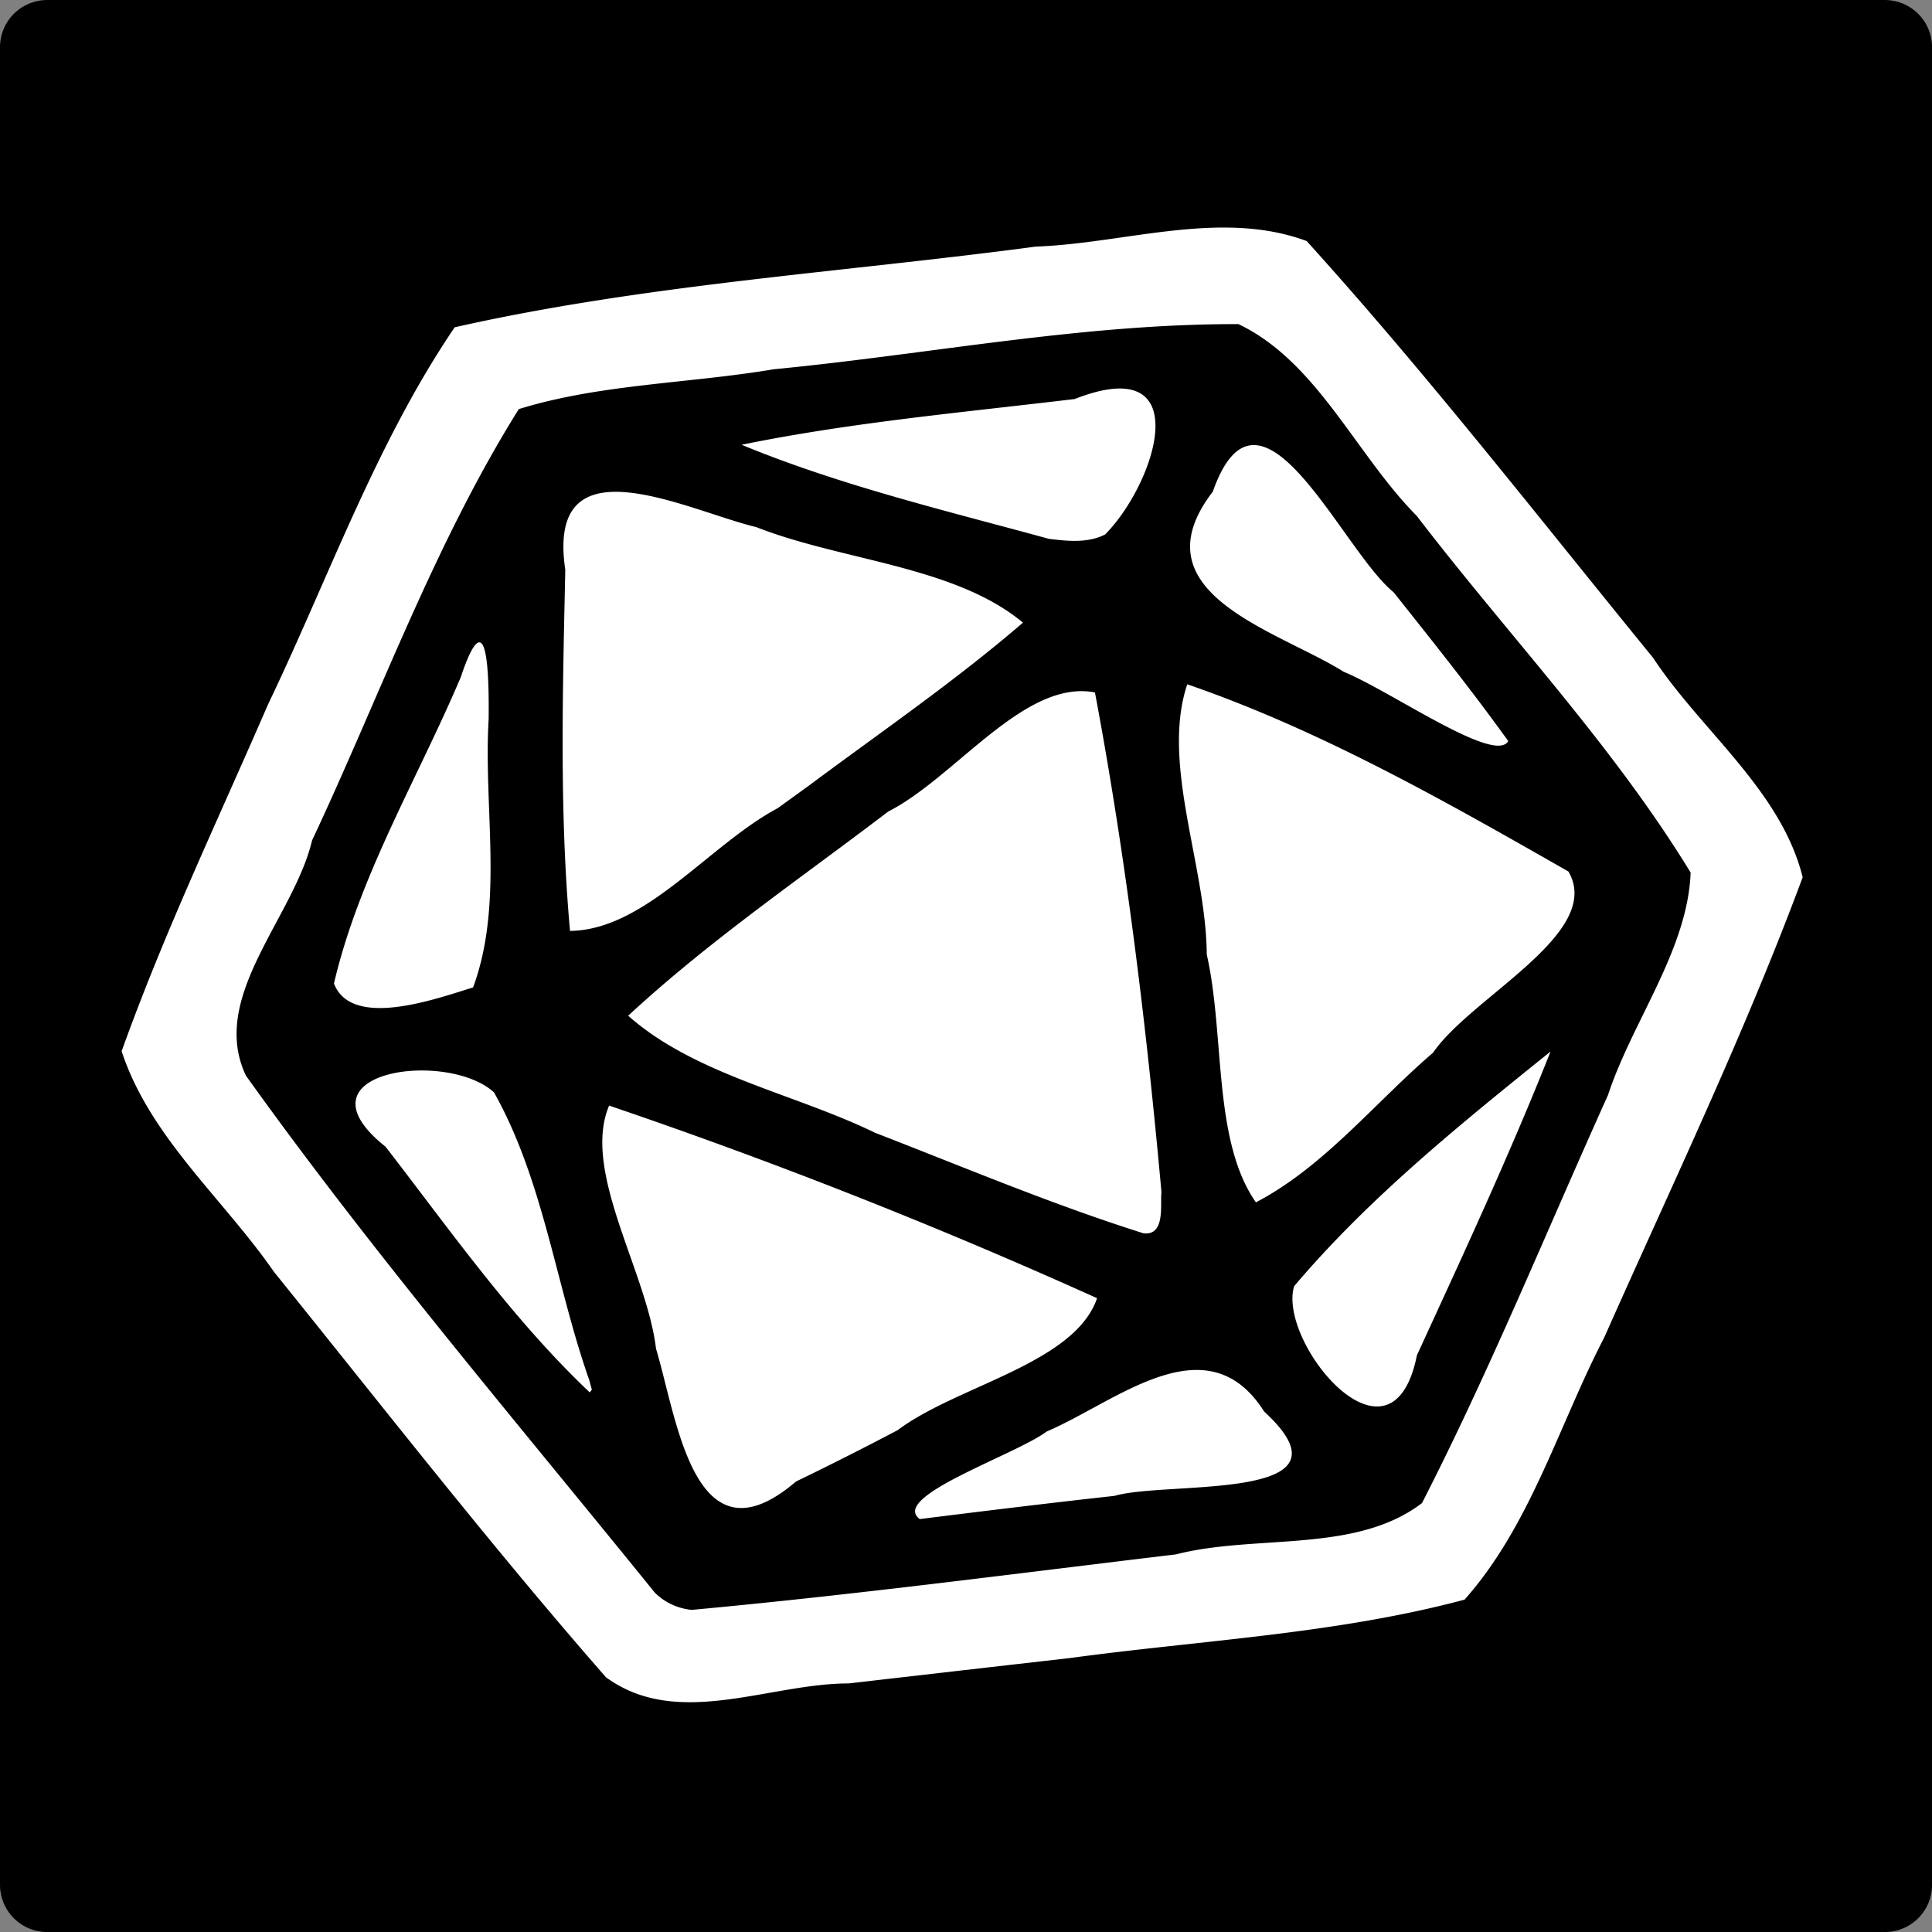 <svg height="256" width="256" xmlns="http://www.w3.org/2000/svg"><rect width="100%" height="100%" fill="#808080" stroke="none"/><path d="m6.253 6.254h243.5v243.5h-243.5z" fill="#00f" fill-rule="evenodd" stroke="#000" stroke-linejoin="round" stroke-width="12.505"/><path d="m15 30h230v200h-230z" fill="#fff" fill-rule="evenodd"/><path d="m5 127.498v-122.501h245v245.003h-245zm136.78 92.202c17.435-2.37 35.257-3.19 52.278-7.737 8.755-9.848 12.514-23.192 18.536-34.793 8.97-20.21 18.573-40.2 26.27-60.933-2.883-11.531-13.423-19.37-19.825-29.08-15.13-18.538-29.843-37.475-45.9-55.219-11.381-4.224-24.054.315-35.895.738-25.662 3.42-51.727 5.002-76.995 10.69-10.426 15.375-16.716 33.25-24.741 49.989-6.605 15.243-13.79 30.29-19.39 45.936 3.724 11.37 13.477 19.55 20.185 29.236 14.529 18.009 28.752 36.296 43.984 53.715 9.486 6.938 21.56.814 32.175.821 9.771-1.13 19.544-2.25 29.318-3.363zm-55.022-8.677c-18.302-22.62-37.23-44.82-54.167-68.489-4.957-10.412 6.338-20.95 8.76-31.175 8.968-19.096 16.189-39.234 27.391-57.15 10.719-3.327 22.597-3.394 33.775-5.278 20.51-1.98 40.955-6.047 61.586-5.983 10.445 4.987 15.55 17.28 23.631 25.418 12.061 15.752 25.934 30.301 36.286 47.258-.409 10.277-7.71 19.643-10.953 29.48-8.143 18.045-15.626 36.445-24.645 54.06-8.812 6.728-21.996 4.086-32.6 6.8-21.371 2.555-42.721 5.375-64.155 7.352a7.98 7.98 0 0 1 -4.91-2.293zm60.927-12.814c7.003-2.052 32.973.917 19.825-11.169-7.606-11.986-19.6-1.273-28.818 2.64-4.115 3.098-20.835 8.632-16.824 11.604 8.6-1.073 17.202-2.127 25.817-3.075zm-28.74-8.706c7.869-5.919 23.437-8.79 26.422-17.485a722.44 722.44 0 0 0 -64.655-25.521c-3.684 8.678 5.015 22.038 6.213 32.207 2.821 9.357 5.07 29.138 18.553 17.602a442.783 442.783 0 0 0 13.467-6.803zm68.804-9.924c6.12-13.314 12.307-26.622 17.706-40.246-11.919 9.598-24.07 19.384-33.979 31.1-2.218 7.488 12.934 25.8 16.273 9.146zm-109.674 3.275c-4.444-12.601-6.035-26.398-12.621-38.113-6.254-5.703-26.944-2.82-14.367 7.203 8.61 11.133 16.831 22.876 27.052 32.552l.285-.355zm75.824-24.893c-2.003-22.159-4.706-44.345-8.812-66.208-9.329-1.807-18.48 11.253-27.39 15.778-11.603 8.85-23.756 17.14-34.46 27.058 8.856 7.84 22 10.297 32.712 15.508 11.801 4.569 23.492 9.512 35.564 13.32 2.957.35 2.19-3.88 2.386-5.456zm35.99-18.473c5.065-7.417 22.69-15.855 17.932-24.012-16.249-9.269-32.812-18.717-50.503-24.803-3.518 10.527 2.514 24.104 2.582 35.79 2.418 10.599.767 24.654 6.516 32.853 9.022-4.71 15.81-13.263 23.473-19.828zm-127.203-8.648c4.094-11.085 1.36-23.798 2.062-35.513.053-5.396-.046-16.498-3.7-5.583-5.708 13.438-13.463 26.316-16.796 40.575 2.354 6.141 13.728 1.956 18.434.52zm44.588-26.81c9.496-7.073 19.304-13.798 28.274-21.528-9.046-7.53-23.964-8.184-35.32-12.652-9.187-2.197-27.946-11.965-25.325 5.638-.335 15.942-.805 31.974.627 47.862 10.008-.12 18.399-11.39 27.508-16.257 1.414-1.018 2.826-2.04 4.236-3.064zm77.386-25.556c-6.86-5.538-17.72-31.044-23.96-13.325-10.34 13.463 8.596 18.378 17.364 23.872 6.226 2.55 20.033 12.284 21.786 9.175-4.842-6.74-10.032-13.223-15.19-19.722zm-38.217-7.66c6.8-6.91 12.29-24.357-4.044-17.941-14.734 1.766-29.588 3.088-44.132 6.06 13.08 5.403 27.083 8.732 40.73 12.467 2.47.298 5.13.597 7.446-.587z" stroke-width="1.35"/></svg>